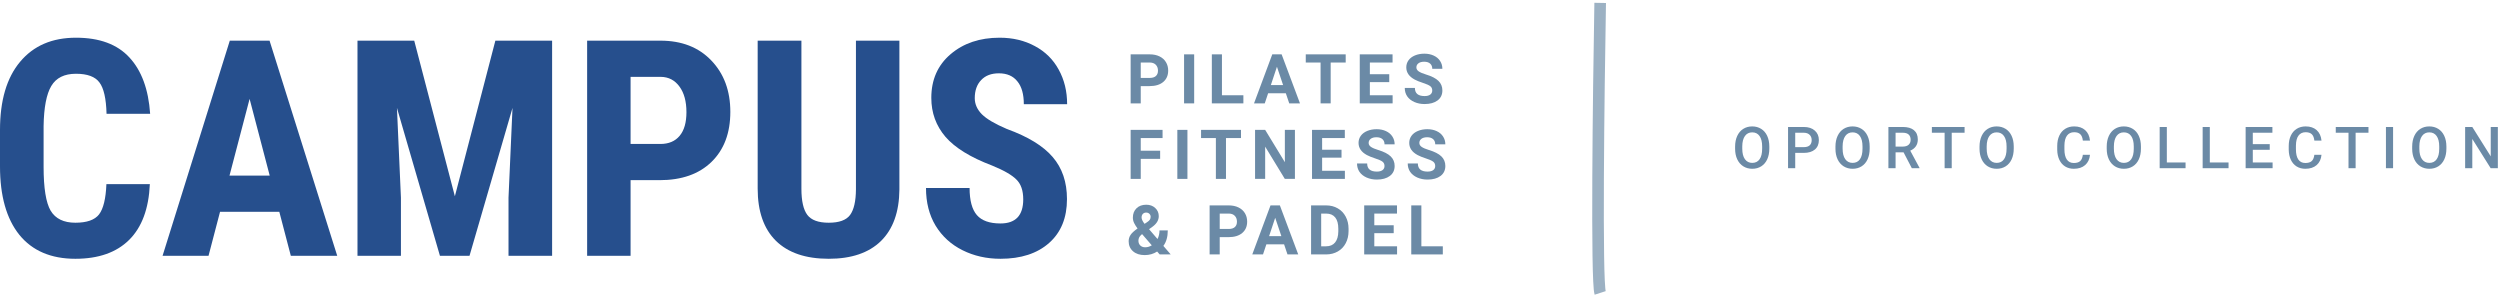 <!-- <svg width="231" height="36" viewBox="0 0 231 36" fill="none" xmlns="http://www.w3.org/2000/svg">
<path d="M185.448 7.82853V10.625H184.14V3.09883H187.019C187.86 3.09883 188.527 3.31766 189.02 3.75531C189.516 4.19295 189.764 4.77189 189.764 5.49211C189.764 6.22957 189.521 6.80333 189.035 7.21341C188.553 7.62349 187.876 7.82853 187.004 7.82853H185.448ZM185.448 6.77921H187.019C187.484 6.77921 187.839 6.67066 188.084 6.45356C188.329 6.23301 188.451 5.91598 188.451 5.50245C188.451 5.09582 188.327 4.77189 188.079 4.53067C187.831 4.286 187.49 4.16022 187.055 4.15332H185.448V6.77921Z" fill="#2C2E31"/>
<path d="M193.35 10.625H192.048V3.09883H193.35V10.625Z" fill="#2C2E31"/>
<path d="M197.324 9.58085H200.741V10.625H196.016V3.09883H197.324V9.58085Z" fill="#2C2E31"/>
<path d="M207.119 8.87268H204.203L203.593 10.625H202.234L205.077 3.09883H206.25L209.098 10.625H207.734L207.119 8.87268ZM204.57 7.81819H206.752L205.661 4.69608L204.57 7.81819Z" fill="#2C2E31"/>
<path d="M215.833 4.15332H213.486V10.625H212.188V4.15332H209.862V3.09883H215.833V4.15332Z" fill="#2C2E31"/>
<path d="M222.283 7.2651H219.191V9.58085H222.805V10.625H217.884V3.09883H222.768V4.15332H219.191V6.23129H222.283V7.2651Z" fill="#2C2E31"/>
<path d="M228.862 8.6866C228.862 8.35578 228.745 8.10077 228.51 7.92157C228.279 7.74238 227.861 7.56146 227.254 7.37882C226.648 7.19618 226.165 6.99287 225.807 6.76887C225.121 6.33812 224.778 5.77641 224.778 5.08376C224.778 4.47725 225.025 3.97758 225.517 3.58473C226.014 3.19188 226.656 2.99545 227.445 2.99545C227.969 2.99545 228.436 3.09194 228.846 3.28492C229.256 3.4779 229.579 3.75358 229.813 4.11197C230.047 4.46691 230.164 4.86149 230.164 5.29569H228.862C228.862 4.90284 228.738 4.59614 228.49 4.37559C228.245 4.1516 227.893 4.0396 227.435 4.0396C227.008 4.0396 226.675 4.13092 226.437 4.31357C226.203 4.49621 226.086 4.75121 226.086 5.07859C226.086 5.35427 226.213 5.58516 226.468 5.77124C226.723 5.95388 227.144 6.13308 227.73 6.30883C228.316 6.48113 228.786 6.67927 229.141 6.90327C229.496 7.12381 229.756 7.37882 229.921 7.66829C230.087 7.95431 230.17 8.2903 230.17 8.67626C230.17 9.30344 229.928 9.80311 229.446 10.1753C228.967 10.544 228.316 10.7284 227.492 10.7284C226.947 10.7284 226.446 10.6284 225.988 10.4286C225.533 10.2253 225.178 9.94613 224.923 9.59118C224.671 9.23624 224.546 8.82272 224.546 8.35061H225.853C225.853 8.77792 225.995 9.10874 226.277 9.34307C226.56 9.5774 226.965 9.69456 227.492 9.69456C227.947 9.69456 228.288 9.60324 228.515 9.4206C228.746 9.23452 228.862 8.98985 228.862 8.6866Z" fill="#2C2E31"/>
<path d="M188.477 19.4357H185.448V22.625H184.14V15.0988H188.921V16.1533H185.448V18.3915H188.477V19.4357Z" fill="#2C2E31"/>
<path d="M192.399 22.625H191.097V15.0988H192.399V22.625Z" fill="#2C2E31"/>
<path d="M200.348 16.1533H198.001V22.625H196.704V16.1533H194.378V15.0988H200.348V16.1533Z" fill="#2C2E31"/>
<path d="M208.369 22.625H207.062L203.707 17.2853V22.625H202.399V15.0988H203.707L207.072 20.4592V15.0988H208.369V22.625Z" fill="#2C2E31"/>
<path d="M215.373 19.2651H212.281V21.5808H215.895V22.625H210.974V15.0988H215.858V16.1533H212.281V18.2313H215.373V19.2651Z" fill="#2C2E31"/>
<path d="M221.952 20.6866C221.952 20.3558 221.835 20.1008 221.6 19.9216C221.369 19.7424 220.951 19.5615 220.344 19.3788C219.738 19.1962 219.255 18.9929 218.897 18.7689C218.211 18.3381 217.868 17.7764 217.868 17.0838C217.868 16.4773 218.115 15.9776 218.607 15.5847C219.104 15.1919 219.746 14.9955 220.535 14.9955C221.059 14.9955 221.526 15.0919 221.936 15.2849C222.346 15.4779 222.669 15.7536 222.903 16.112C223.137 16.4669 223.254 16.8615 223.254 17.2957H221.952C221.952 16.9028 221.828 16.5961 221.58 16.3756C221.335 16.1516 220.983 16.0396 220.525 16.0396C220.098 16.0396 219.765 16.1309 219.527 16.3136C219.293 16.4962 219.176 16.7512 219.176 17.0786C219.176 17.3543 219.303 17.5852 219.558 17.7712C219.813 17.9539 220.234 18.1331 220.82 18.3088C221.406 18.4811 221.876 18.6793 222.231 18.9033C222.586 19.1238 222.846 19.3788 223.011 19.6683C223.177 19.9543 223.26 20.2903 223.26 20.6763C223.26 21.3034 223.018 21.8031 222.536 22.1753C222.057 22.544 221.406 22.7284 220.582 22.7284C220.037 22.7284 219.536 22.6284 219.078 22.4286C218.623 22.2253 218.268 21.9461 218.013 21.5912C217.761 21.2362 217.636 20.8227 217.636 20.3506H218.943C218.943 20.7779 219.085 21.1087 219.367 21.3431C219.65 21.5774 220.055 21.6946 220.582 21.6946C221.037 21.6946 221.378 21.6032 221.605 21.4206C221.836 21.2345 221.952 20.9898 221.952 20.6866Z" fill="#2C2E31"/>
<path d="M229.399 20.6866C229.399 20.3558 229.282 20.1008 229.048 19.9216C228.817 19.7424 228.398 19.5615 227.792 19.3788C227.185 19.1962 226.703 18.9929 226.344 18.7689C225.659 18.3381 225.316 17.7764 225.316 17.0838C225.316 16.4773 225.562 15.9776 226.055 15.5847C226.551 15.1919 227.194 14.9955 227.983 14.9955C228.507 14.9955 228.974 15.0919 229.384 15.2849C229.794 15.4779 230.116 15.7536 230.35 16.112C230.585 16.4669 230.702 16.8615 230.702 17.2957H229.399C229.399 16.9028 229.275 16.5961 229.027 16.3756C228.782 16.1516 228.431 16.0396 227.973 16.0396C227.545 16.0396 227.213 16.1309 226.975 16.3136C226.741 16.4962 226.624 16.7512 226.624 17.0786C226.624 17.3543 226.751 17.5852 227.006 17.7712C227.261 17.9539 227.681 18.1331 228.267 18.3088C228.853 18.4811 229.324 18.6793 229.678 18.9033C230.033 19.1238 230.294 19.3788 230.459 19.6683C230.624 19.9543 230.707 20.2903 230.707 20.6763C230.707 21.3034 230.466 21.8031 229.983 22.1753C229.504 22.544 228.853 22.7284 228.03 22.7284C227.485 22.7284 226.984 22.6284 226.525 22.4286C226.07 22.2253 225.716 21.9461 225.46 21.5912C225.209 21.2362 225.083 20.8227 225.083 20.3506H226.391C226.391 20.7779 226.532 21.1087 226.815 21.3431C227.097 21.5774 227.502 21.6946 228.03 21.6946C228.484 21.6946 228.826 21.6032 229.053 21.4206C229.284 21.2345 229.399 20.9898 229.399 20.6866Z" fill="#2C2E31"/>
<path d="M183.82 32.5936C183.82 32.2455 183.914 31.9267 184.104 31.6373C184.293 31.3444 184.667 30.998 185.226 30.5983C184.933 30.2296 184.728 29.916 184.61 29.6575C184.497 29.3991 184.44 29.1492 184.44 28.908C184.44 28.3187 184.619 27.8535 184.977 27.5124C185.336 27.1678 185.818 26.9955 186.425 26.9955C186.973 26.9955 187.421 27.1574 187.769 27.4813C188.12 27.8018 188.296 28.1998 188.296 28.6754C188.296 28.989 188.217 29.2785 188.058 29.5438C187.9 29.8057 187.639 30.0676 187.278 30.3295L186.766 30.7017L188.218 32.4178C188.429 32.0043 188.534 31.5442 188.534 31.0377H189.624C189.624 31.9646 189.407 32.7245 188.973 33.3172L190.079 34.625H188.622L188.198 34.1236C187.66 34.5268 187.019 34.7284 186.275 34.7284C185.53 34.7284 184.934 34.532 184.486 34.1391C184.042 33.7428 183.82 33.2276 183.82 32.5936ZM186.311 33.7256C186.735 33.7256 187.131 33.5843 187.5 33.3017L185.856 31.3633L185.696 31.477C185.282 31.7906 185.076 32.149 185.076 32.5522C185.076 32.9003 185.188 33.1828 185.412 33.3999C185.636 33.617 185.935 33.7256 186.311 33.7256ZM185.618 28.877C185.618 29.1665 185.796 29.53 186.151 29.9677L186.725 29.5748L186.885 29.4456C187.098 29.2561 187.205 29.0131 187.205 28.7168C187.205 28.5203 187.131 28.3532 186.983 28.2154C186.835 28.0741 186.647 28.0034 186.42 28.0034C186.175 28.0034 185.98 28.0861 185.835 28.2515C185.691 28.4169 185.618 28.6254 185.618 28.877Z" fill="#2C2E31"/>
<path d="M196.973 31.8285V34.625H195.665V27.0988H198.544C199.385 27.0988 200.052 27.3177 200.545 27.7553C201.041 28.193 201.289 28.7719 201.289 29.4921C201.289 30.2296 201.046 30.8033 200.56 31.2134C200.078 31.6235 199.4 31.8285 198.529 31.8285H196.973ZM196.973 30.7792H198.544C199.009 30.7792 199.364 30.6707 199.609 30.4536C199.854 30.233 199.976 29.916 199.976 29.5025C199.976 29.0958 199.852 28.7719 199.604 28.5307C199.356 28.286 199.015 28.1602 198.58 28.1533H196.973V30.7792Z" fill="#2C2E31"/>
<path d="M206.788 32.8727H203.872L203.262 34.625H201.903L204.746 27.0988H205.919L208.768 34.625H207.403L206.788 32.8727ZM204.239 31.8182H206.421L205.33 28.6961L204.239 31.8182Z" fill="#2C2E31"/>
<path d="M210.684 34.625V27.0988H212.907C213.572 27.0988 214.161 27.247 214.675 27.5434C215.192 27.8397 215.591 28.2602 215.874 28.8046C216.157 29.3491 216.298 29.9728 216.298 30.6758V31.0532C216.298 31.7665 216.155 32.3937 215.869 32.9347C215.586 33.4757 215.181 33.8927 214.654 34.1856C214.13 34.4785 213.529 34.625 212.85 34.625H210.684ZM211.992 28.1533V33.5808H212.845C213.531 33.5808 214.056 33.3672 214.421 32.9399C214.79 32.5091 214.978 31.8923 214.985 31.0894V30.6707C214.985 29.8539 214.807 29.2302 214.452 28.7995C214.098 28.3687 213.582 28.1533 212.907 28.1533H211.992Z" fill="#2C2E31"/>
<path d="M223.058 31.2651H219.967V33.5808H223.58V34.625H218.659V27.0988H223.544V28.1533H219.967V30.2313H223.058V31.2651Z" fill="#2C2E31"/>
<path d="M227.011 33.5808H230.428V34.625H225.703V27.0988H227.011V33.5808Z" fill="#2C2E31"/>
<path d="M24.1455 23.5978C23.9709 27.5506 22.8596 30.543 20.8118 32.575C18.764 34.607 15.8747 35.6229 12.1442 35.6229C8.22312 35.6229 5.21485 34.3371 3.11939 31.7654C1.0398 29.1778 0 25.4948 0 20.7165V14.8826C0 10.1202 1.07948 6.45309 3.23845 3.88138C5.39741 1.29379 8.39774 0 12.2394 0C16.0176 0 18.883 1.05567 20.8356 3.16701C22.8041 5.27835 23.9232 8.31043 24.1931 12.2632H17.1685C17.105 9.81853 16.724 8.13581 16.0256 7.21507C15.3429 6.27846 14.0809 5.81016 12.2394 5.81016C10.3662 5.81016 9.04067 6.46896 8.26281 7.78656C7.48494 9.08829 7.0722 11.2393 7.02458 14.2396V20.788C7.02458 24.2328 7.40557 26.5981 8.16756 27.884C8.94542 29.1698 10.271 29.8128 12.1442 29.8128C13.9857 29.8128 15.2556 29.3683 15.9541 28.4793C16.6526 27.5744 17.0495 25.9473 17.1447 23.5978H24.1455ZM45.0049 28.0507H35.4563L33.5989 35.1467H26.1933L37.0279 0.476242H43.4333L54.3393 35.1467H46.8623L45.0049 28.0507ZM36.9802 22.2167H43.4571L40.2187 9.85822L36.9802 22.2167ZM66.7454 0.476242L73.2937 25.5504L79.8182 0.476242H88.9621V35.1467H81.9375V25.7647L82.5804 11.3108L75.6511 35.1467H70.8887L63.9594 11.3108L64.6023 25.7647V35.1467H57.6015V0.476242H66.7454ZM101.606 22.9549V35.1467H94.6056V0.476242H106.416C109.845 0.476242 112.576 1.53985 114.608 3.66707C116.656 5.79428 117.68 8.55649 117.68 11.9537C117.68 15.3509 116.671 18.0337 114.655 20.0022C112.639 21.9707 109.845 22.9549 106.274 22.9549H101.606ZM101.606 17.1209H106.416C107.75 17.1209 108.782 16.6844 109.512 15.8112C110.242 14.9381 110.607 13.6682 110.607 12.0013C110.607 10.271 110.234 8.8978 109.488 7.88181C108.742 6.84995 107.742 6.32609 106.488 6.31021H101.606V17.1209ZM144.921 0.476242V24.4789C144.889 28.0824 143.897 30.8446 141.944 32.7655C139.991 34.6704 137.19 35.6229 133.538 35.6229C129.824 35.6229 126.982 34.6546 125.014 32.7179C123.061 30.7811 122.085 27.9792 122.085 24.3122V0.476242H129.133V24.336C129.133 26.3045 129.451 27.7094 130.086 28.5507C130.721 29.3921 131.872 29.8128 133.538 29.8128C135.205 29.8128 136.348 29.4 136.967 28.5745C137.586 27.7332 137.904 26.36 137.92 24.455V0.476242H144.921ZM164.875 26.0505C164.875 24.6376 164.51 23.574 163.78 22.8596C163.065 22.1294 161.756 21.3753 159.851 20.5975C156.374 19.2799 153.874 17.74 152.35 15.9779C150.826 14.2 150.064 12.1045 150.064 9.69153C150.064 6.77058 151.096 4.42905 153.16 2.66696C155.239 0.888986 157.874 0 161.065 0C163.192 0 165.089 0.45243 166.756 1.35729C168.423 2.24628 169.701 3.50832 170.59 5.14342C171.495 6.77852 171.947 8.63586 171.947 10.7155H164.97C164.97 9.09623 164.621 7.86594 163.923 7.02458C163.24 6.16734 162.248 5.73872 160.946 5.73872C159.724 5.73872 158.771 6.10384 158.089 6.83408C157.406 7.54844 157.065 8.5168 157.065 9.73916C157.065 10.6916 157.446 11.5568 158.208 12.3347C158.97 13.0967 160.319 13.8904 162.256 14.7159C165.637 15.9382 168.09 17.4384 169.614 19.2164C171.154 20.9944 171.924 23.2565 171.924 26.0028C171.924 29.019 170.963 31.3764 169.042 33.075C167.121 34.7736 164.51 35.6229 161.208 35.6229C158.97 35.6229 156.93 35.1626 155.088 34.2418C153.247 33.3211 151.802 32.0035 150.755 30.289C149.723 28.5745 149.207 26.5505 149.207 24.2169H156.231C156.231 26.2171 156.62 27.6697 157.398 28.5745C158.176 29.4794 159.446 29.9318 161.208 29.9318C163.653 29.9318 164.875 28.638 164.875 26.0505Z" fill="#2C2E31"/>
</svg>
 -->

 <svg width="862" height="102" viewBox="0 0 862 102" fill="none" xmlns="http://www.w3.org/2000/svg">
<path d="M393.329 29.688V35.644H389.846V18.741H396.44C397.709 18.741 398.824 18.973 399.784 19.437C400.751 19.901 401.494 20.563 402.013 21.422C402.531 22.274 402.79 23.245 402.79 24.336C402.79 25.992 402.222 27.3 401.084 28.26C399.954 29.212 398.387 29.688 396.382 29.688H393.329ZM393.329 26.867H396.44C397.361 26.867 398.062 26.65 398.541 26.217C399.029 25.783 399.273 25.164 399.273 24.359C399.273 23.531 399.029 22.862 398.541 22.351C398.054 21.84 397.38 21.577 396.521 21.561H393.329V26.867Z" fill="#6B8AA6"/>
<path d="M411.75 35.644H408.267V18.741H411.75V35.644Z" fill="#6B8AA6"/>
<path d="M421.325 32.846H428.72V35.644H417.842V18.741H421.325V32.846Z" fill="#6B8AA6"/>
<path d="M443.356 32.161H437.25L436.089 35.644H432.386L438.678 18.741H441.905L448.232 35.644H444.529L443.356 32.161ZM438.19 29.34H442.416L440.291 23.013L438.19 29.34Z" fill="#6B8AA6"/>
<path d="M463.995 21.561H458.817V35.644H455.334V21.561H450.226V18.741H463.995V21.561Z" fill="#6B8AA6"/>
<path d="M479.014 28.318H472.327V32.846H480.175V35.644H468.845V18.741H480.152V21.561H472.327V25.59H479.014V28.318Z" fill="#6B8AA6"/>
<path d="M493.837 31.209C493.837 30.551 493.604 30.048 493.14 29.7C492.676 29.344 491.84 28.972 490.632 28.585C489.425 28.19 488.469 27.803 487.765 27.424C485.846 26.387 484.886 24.99 484.886 23.233C484.886 22.32 485.141 21.507 485.652 20.795C486.171 20.076 486.91 19.514 487.869 19.112C488.837 18.709 489.92 18.508 491.12 18.508C492.327 18.508 493.403 18.729 494.347 19.17C495.292 19.603 496.023 20.219 496.542 21.016C497.068 21.813 497.331 22.719 497.331 23.733H493.848C493.848 22.959 493.604 22.359 493.117 21.933C492.629 21.5 491.944 21.283 491.062 21.283C490.211 21.283 489.549 21.465 489.077 21.828C488.605 22.185 488.369 22.657 488.369 23.245C488.369 23.794 488.643 24.255 489.193 24.626C489.75 24.998 490.567 25.346 491.642 25.671C493.624 26.267 495.067 27.006 495.973 27.889C496.878 28.771 497.331 29.87 497.331 31.186C497.331 32.648 496.778 33.798 495.671 34.633C494.564 35.462 493.074 35.876 491.201 35.876C489.901 35.876 488.717 35.64 487.649 35.168C486.581 34.688 485.764 34.034 485.199 33.206C484.642 32.377 484.363 31.418 484.363 30.326H487.858C487.858 32.192 488.972 33.124 491.201 33.124C492.029 33.124 492.676 32.958 493.14 32.625C493.604 32.285 493.837 31.812 493.837 31.209Z" fill="#6B8AA6"/>
<path d="M400.016 54.776H393.329V61.684H389.846V44.781H400.852V47.602H393.329V51.967H400.016V54.776Z" fill="#6B8AA6"/>
<path d="M409.428 61.684H405.945V44.781H409.428V61.684Z" fill="#6B8AA6"/>
<path d="M427.896 47.602H422.718V61.684H419.235V47.602H414.127V44.781H427.896V47.602Z" fill="#6B8AA6"/>
<path d="M446.491 61.684H443.008L436.228 50.562V61.684H432.745V44.781H436.228L443.02 55.925V44.781H446.491V61.684Z" fill="#6B8AA6"/>
<path d="M462.555 54.358H455.868V58.886H463.716V61.684H452.386V44.781H463.693V47.602H455.868V51.63H462.555V54.358Z" fill="#6B8AA6"/>
<path d="M477.377 57.249C477.377 56.591 477.145 56.088 476.681 55.74C476.217 55.384 475.381 55.012 474.173 54.625C472.966 54.23 472.01 53.843 471.306 53.464C469.386 52.427 468.427 51.03 468.427 49.273C468.427 48.36 468.682 47.547 469.193 46.835C469.711 46.116 470.451 45.554 471.41 45.152C472.378 44.75 473.461 44.548 474.661 44.548C475.868 44.548 476.944 44.769 477.888 45.21C478.832 45.644 479.564 46.259 480.082 47.056C480.609 47.853 480.872 48.759 480.872 49.773H477.389C477.389 48.999 477.145 48.399 476.658 47.973C476.17 47.54 475.485 47.323 474.603 47.323C473.751 47.323 473.09 47.505 472.618 47.869C472.146 48.225 471.909 48.697 471.909 49.285C471.909 49.834 472.184 50.295 472.734 50.666C473.291 51.038 474.108 51.386 475.183 51.711C477.165 52.307 478.608 53.046 479.514 53.929C480.419 54.811 480.872 55.91 480.872 57.226C480.872 58.688 480.318 59.838 479.212 60.674C478.105 61.502 476.615 61.916 474.742 61.916C473.442 61.916 472.258 61.68 471.19 61.208C470.122 60.728 469.305 60.074 468.74 59.246C468.183 58.418 467.904 57.458 467.904 56.367H471.399C471.399 58.232 472.513 59.164 474.742 59.164C475.57 59.164 476.217 58.998 476.681 58.665C477.145 58.325 477.377 57.853 477.377 57.249Z" fill="#6B8AA6"/>
<path d="M494.858 57.249C494.858 56.591 494.626 56.088 494.162 55.74C493.697 55.384 492.861 55.012 491.654 54.625C490.447 54.23 489.491 53.843 488.787 53.464C486.867 52.427 485.907 51.03 485.907 49.273C485.907 48.36 486.163 47.547 486.674 46.835C487.192 46.116 487.931 45.554 488.891 45.152C489.858 44.75 490.942 44.548 492.142 44.548C493.349 44.548 494.425 44.769 495.369 45.21C496.313 45.644 497.045 46.259 497.563 47.056C498.089 47.853 498.353 48.759 498.353 49.773H494.87C494.87 48.999 494.626 48.399 494.138 47.973C493.651 47.54 492.966 47.323 492.084 47.323C491.232 47.323 490.571 47.505 490.098 47.869C489.626 48.225 489.39 48.697 489.39 49.285C489.39 49.834 489.665 50.295 490.214 50.666C490.772 51.038 491.588 51.386 492.664 51.711C494.645 52.307 496.089 53.046 496.994 53.929C497.9 54.811 498.353 55.91 498.353 57.226C498.353 58.688 497.799 59.838 496.692 60.674C495.586 61.502 494.096 61.916 492.223 61.916C490.923 61.916 489.739 61.68 488.67 61.208C487.602 60.728 486.786 60.074 486.221 59.246C485.664 58.418 485.385 57.458 485.385 56.367H488.879C488.879 58.232 489.994 59.164 492.223 59.164C493.051 59.164 493.697 58.998 494.162 58.665C494.626 58.325 494.858 57.853 494.858 57.249Z" fill="#6B8AA6"/>
<path d="M389.161 83.173C389.161 82.391 389.378 81.668 389.811 81.002C390.252 80.336 391.057 79.597 392.226 78.785C391.723 78.111 391.328 77.481 391.042 76.892C390.755 76.296 390.612 75.677 390.612 75.035C390.612 73.719 391.026 72.651 391.854 71.831C392.69 71.002 393.813 70.588 395.221 70.588C396.483 70.588 397.516 70.964 398.321 71.715C399.133 72.465 399.54 73.402 399.54 74.524C399.54 75.871 398.859 77.059 397.497 78.088L396.196 79.028L399.11 82.418C399.567 81.52 399.795 80.53 399.795 79.446H402.651C402.651 81.644 402.144 83.424 401.13 84.787L403.661 87.724H399.853L398.983 86.725C397.736 87.546 396.305 87.956 394.687 87.956C393.015 87.956 391.676 87.519 390.67 86.644C389.664 85.762 389.161 84.605 389.161 83.173ZM394.85 85.263C395.655 85.263 396.417 85.038 397.137 84.589L393.805 80.735L393.561 80.909C392.872 81.497 392.528 82.19 392.528 82.987C392.528 83.66 392.741 84.21 393.166 84.636C393.6 85.054 394.161 85.263 394.85 85.263ZM393.619 74.988C393.619 75.569 393.96 76.3 394.641 77.183L395.535 76.591C395.991 76.296 396.305 76.01 396.475 75.731C396.653 75.453 396.742 75.12 396.742 74.733C396.742 74.346 396.599 74.009 396.312 73.723C396.026 73.437 395.658 73.293 395.21 73.293C394.73 73.293 394.343 73.448 394.049 73.758C393.762 74.067 393.619 74.478 393.619 74.988Z" fill="#6B8AA6"/>
<path d="M420.559 81.768V87.724H417.076V70.821H423.67C424.939 70.821 426.054 71.053 427.013 71.517C427.981 71.982 428.724 72.643 429.242 73.502C429.761 74.354 430.02 75.325 430.02 76.416C430.02 78.073 429.451 79.38 428.314 80.34C427.184 81.292 425.616 81.768 423.612 81.768H420.559ZM420.559 78.947H423.67C424.591 78.947 425.291 78.73 425.771 78.297C426.259 77.864 426.502 77.244 426.502 76.439C426.502 75.611 426.259 74.942 425.771 74.431C425.284 73.92 424.61 73.657 423.751 73.642H420.559V78.947Z" fill="#6B8AA6"/>
<path d="M442.753 84.241H436.646L435.485 87.724H431.782L438.074 70.821H441.301L447.629 87.724H443.925L442.753 84.241ZM437.587 81.42H441.812L439.688 75.093L437.587 81.42Z" fill="#6B8AA6"/>
<path d="M452.06 87.724V70.821H457.261C458.747 70.821 460.075 71.157 461.243 71.831C462.42 72.496 463.337 73.448 463.995 74.686C464.653 75.917 464.982 77.318 464.982 78.889V79.667C464.982 81.238 464.657 82.635 464.006 83.858C463.364 85.081 462.455 86.029 461.278 86.702C460.102 87.375 458.774 87.716 457.296 87.724H452.06ZM455.543 73.642V84.926H457.227C458.589 84.926 459.63 84.481 460.349 83.591C461.069 82.701 461.437 81.428 461.452 79.771V78.877C461.452 77.159 461.096 75.859 460.384 74.977C459.672 74.087 458.631 73.642 457.261 73.642H455.543Z" fill="#6B8AA6"/>
<path d="M480.547 80.398H473.86V84.926H481.708V87.724H470.377V70.821H481.684V73.642H473.86V77.67H480.547V80.398Z" fill="#6B8AA6"/>
<path d="M490.087 84.926H497.482V87.724H486.604V70.821H490.087V84.926Z" fill="#6B8AA6"/>
<path d="M51.668 63.496C51.294 71.955 48.917 78.358 44.535 82.706C40.152 87.054 33.97 89.228 25.987 89.228C17.596 89.228 11.159 86.477 6.675 80.974C2.225 75.437 0 67.556 0 57.331V44.847C0 34.656 2.31 26.809 6.93 21.306C11.55 15.768 17.97 13 26.191 13C34.276 13 40.407 15.259 44.586 19.777C48.798 24.295 51.193 30.783 51.77 39.242H36.738C36.602 34.01 35.787 30.41 34.293 28.439C32.832 26.435 30.131 25.433 26.191 25.433C22.182 25.433 19.346 26.843 17.681 29.662C16.017 32.448 15.134 37.051 15.032 43.471V57.484C15.032 64.855 15.847 69.916 17.477 72.668C19.142 75.42 21.979 76.795 25.987 76.795C29.927 76.795 32.645 75.844 34.14 73.942C35.634 72.006 36.484 68.524 36.688 63.496H51.668Z" fill="#264F8D"/>
<path d="M96.305 73.025H75.872L71.897 88.209H56.05L79.235 14.019H92.942L116.279 88.209H100.279L96.305 73.025ZM79.133 60.541H92.993L86.063 34.095L79.133 60.541Z" fill="#264F8D"/>
<path d="M142.826 14.019L156.839 67.674L170.801 14.019H190.367V88.209H175.336V68.133L176.711 37.203L161.883 88.209H151.693L136.865 37.203L138.24 68.133V88.209H123.26V14.019H142.826Z" fill="#264F8D"/>
<path d="M217.424 62.12V88.209H202.443V14.019H227.717C235.055 14.019 240.897 16.295 245.246 20.847C249.628 25.399 251.819 31.31 251.819 38.579C251.819 45.849 249.662 51.59 245.347 55.802C241.033 60.014 235.055 62.12 227.411 62.12H217.424ZM217.424 49.636H227.717C230.571 49.636 232.779 48.702 234.341 46.834C235.904 44.966 236.685 42.248 236.685 38.681C236.685 34.978 235.887 32.04 234.29 29.866C232.694 27.658 230.554 26.537 227.87 26.503H217.424V49.636Z" fill="#264F8D"/>
<path d="M310.111 14.019V65.382C310.043 73.093 307.92 79.004 303.742 83.114C299.563 87.19 293.568 89.228 285.755 89.228C277.806 89.228 271.725 87.156 267.513 83.012C263.335 78.868 261.245 72.872 261.245 65.025V14.019H276.328V65.076C276.328 69.288 277.007 72.294 278.366 74.095C279.725 75.895 282.188 76.795 285.755 76.795C289.321 76.795 291.767 75.912 293.092 74.146C294.417 72.345 295.096 69.407 295.13 65.331V14.019H310.111Z" fill="#264F8D"/>
<path d="M352.811 68.745C352.811 65.721 352.03 63.445 350.467 61.917C348.939 60.354 346.136 58.74 342.06 57.076C334.62 54.256 329.27 50.961 326.009 47.191C322.748 43.386 321.117 38.902 321.117 33.739C321.117 27.488 323.325 22.478 327.741 18.707C332.191 14.902 337.83 13 344.658 13C349.21 13 353.27 13.968 356.837 15.904C360.403 17.807 363.138 20.507 365.04 24.006C366.977 27.505 367.945 31.48 367.945 35.93H353.015C353.015 32.465 352.268 29.832 350.773 28.032C349.312 26.197 347.189 25.28 344.404 25.28C341.788 25.28 339.75 26.061 338.289 27.624C336.828 29.153 336.098 31.225 336.098 33.84C336.098 35.879 336.913 37.73 338.544 39.395C340.174 41.025 343.062 42.724 347.206 44.49C354.442 47.106 359.69 50.316 362.951 54.12C366.246 57.925 367.894 62.766 367.894 68.643C367.894 75.097 365.839 80.141 361.728 83.776C357.618 87.411 352.03 89.228 344.964 89.228C340.174 89.228 335.809 88.243 331.869 86.273C327.928 84.303 324.837 81.483 322.595 77.814C320.387 74.146 319.283 69.815 319.283 64.821H334.315C334.315 69.101 335.147 72.21 336.811 74.146C338.476 76.082 341.193 77.05 344.964 77.05C350.195 77.05 352.811 74.282 352.811 68.745Z" fill="#264F8D"/>
<path d="M610.061 51.262C610.061 52.655 609.82 53.879 609.338 54.934C608.856 55.982 608.166 56.789 607.268 57.355C606.376 57.915 605.347 58.195 604.182 58.195C603.029 58.195 602.001 57.915 601.096 57.355C600.197 56.789 599.501 55.985 599.006 54.943C598.518 53.902 598.27 52.7 598.264 51.34V50.539C598.264 49.152 598.508 47.928 598.996 46.867C599.491 45.806 600.184 44.995 601.076 44.435C601.975 43.869 603.003 43.586 604.162 43.586C605.321 43.586 606.346 43.866 607.238 44.426C608.137 44.979 608.83 45.78 609.318 46.828C609.807 47.87 610.054 49.084 610.061 50.471V51.262ZM607.59 50.52C607.59 48.944 607.29 47.736 606.691 46.897C606.099 46.057 605.256 45.637 604.162 45.637C603.094 45.637 602.258 46.057 601.652 46.897C601.053 47.73 600.747 48.911 600.734 50.441V51.262C600.734 52.824 601.037 54.032 601.643 54.885C602.255 55.738 603.101 56.164 604.182 56.164C605.275 56.164 606.115 55.747 606.701 54.914C607.294 54.081 607.59 52.863 607.59 51.262V50.52ZM618.992 52.717V58H616.521V43.781H621.961C623.549 43.781 624.809 44.195 625.74 45.022C626.678 45.848 627.146 46.942 627.146 48.303C627.146 49.696 626.688 50.78 625.77 51.555C624.858 52.329 623.579 52.717 621.932 52.717H618.992ZM618.992 50.734H621.961C622.84 50.734 623.51 50.529 623.973 50.119C624.435 49.703 624.666 49.103 624.666 48.322C624.666 47.554 624.432 46.942 623.963 46.486C623.494 46.024 622.85 45.786 622.029 45.773H618.992V50.734ZM644.662 51.262C644.662 52.655 644.421 53.879 643.939 54.934C643.458 55.982 642.768 56.789 641.869 57.355C640.977 57.915 639.949 58.195 638.783 58.195C637.631 58.195 636.602 57.915 635.697 57.355C634.799 56.789 634.102 55.985 633.607 54.943C633.119 53.902 632.872 52.7 632.865 51.34V50.539C632.865 49.152 633.109 47.928 633.598 46.867C634.092 45.806 634.786 44.995 635.678 44.435C636.576 43.869 637.605 43.586 638.764 43.586C639.923 43.586 640.948 43.866 641.84 44.426C642.738 44.979 643.432 45.78 643.92 46.828C644.408 47.87 644.656 49.084 644.662 50.471V51.262ZM642.191 50.52C642.191 48.944 641.892 47.736 641.293 46.897C640.701 46.057 639.857 45.637 638.764 45.637C637.696 45.637 636.859 46.057 636.254 46.897C635.655 47.73 635.349 48.911 635.336 50.441V51.262C635.336 52.824 635.639 54.032 636.244 54.885C636.856 55.738 637.702 56.164 638.783 56.164C639.877 56.164 640.717 55.747 641.303 54.914C641.895 54.081 642.191 52.863 642.191 51.262V50.52ZM656.348 52.522H653.594V58H651.123V43.781H656.123C657.764 43.781 659.03 44.149 659.922 44.885C660.814 45.62 661.26 46.685 661.26 48.078C661.26 49.029 661.029 49.826 660.566 50.471C660.111 51.109 659.473 51.6 658.652 51.945L661.846 57.873V58H659.199L656.348 52.522ZM653.594 50.539H656.133C656.966 50.539 657.617 50.331 658.086 49.914C658.555 49.491 658.789 48.915 658.789 48.185C658.789 47.424 658.571 46.835 658.135 46.418C657.705 46.001 657.061 45.786 656.201 45.773H653.594V50.539ZM677.389 45.773H672.955V58H670.504V45.773H666.109V43.781H677.389V45.773ZM694.338 51.262C694.338 52.655 694.097 53.879 693.615 54.934C693.133 55.982 692.443 56.789 691.545 57.355C690.653 57.915 689.624 58.195 688.459 58.195C687.307 58.195 686.278 57.915 685.373 57.355C684.475 56.789 683.778 55.985 683.283 54.943C682.795 53.902 682.548 52.7 682.541 51.34V50.539C682.541 49.152 682.785 47.928 683.273 46.867C683.768 45.806 684.462 44.995 685.354 44.435C686.252 43.869 687.281 43.586 688.439 43.586C689.598 43.586 690.624 43.866 691.516 44.426C692.414 44.979 693.107 45.78 693.596 46.828C694.084 47.87 694.331 49.084 694.338 50.471V51.262ZM691.867 50.52C691.867 48.944 691.568 47.736 690.969 46.897C690.376 46.057 689.533 45.637 688.439 45.637C687.372 45.637 686.535 46.057 685.93 46.897C685.331 47.73 685.025 48.911 685.012 50.441V51.262C685.012 52.824 685.314 54.032 685.92 54.885C686.532 55.738 687.378 56.164 688.459 56.164C689.553 56.164 690.393 55.747 690.979 54.914C691.571 54.081 691.867 52.863 691.867 51.262V50.52ZM720.629 53.371C720.486 54.888 719.926 56.073 718.949 56.926C717.973 57.772 716.674 58.195 715.053 58.195C713.92 58.195 712.921 57.928 712.055 57.395C711.195 56.854 710.531 56.089 710.062 55.1C709.594 54.11 709.35 52.961 709.33 51.652V50.324C709.33 48.983 709.568 47.801 710.043 46.779C710.518 45.757 711.199 44.969 712.084 44.416C712.976 43.863 714.005 43.586 715.17 43.586C716.739 43.586 718.002 44.012 718.959 44.865C719.916 45.718 720.473 46.922 720.629 48.478H718.168C718.051 47.456 717.751 46.721 717.27 46.272C716.794 45.816 716.094 45.588 715.17 45.588C714.096 45.588 713.269 45.982 712.689 46.77C712.117 47.551 711.824 48.7 711.811 50.217V51.477C711.811 53.013 712.084 54.185 712.631 54.992C713.184 55.8 713.992 56.203 715.053 56.203C716.023 56.203 716.752 55.985 717.24 55.549C717.729 55.113 718.038 54.387 718.168 53.371H720.629ZM738.193 51.262C738.193 52.655 737.952 53.879 737.471 54.934C736.989 55.982 736.299 56.789 735.4 57.355C734.508 57.915 733.48 58.195 732.314 58.195C731.162 58.195 730.133 57.915 729.229 57.355C728.33 56.789 727.633 55.985 727.139 54.943C726.65 53.902 726.403 52.7 726.396 51.34V50.539C726.396 49.152 726.641 47.928 727.129 46.867C727.624 45.806 728.317 44.995 729.209 44.435C730.107 43.869 731.136 43.586 732.295 43.586C733.454 43.586 734.479 43.866 735.371 44.426C736.27 44.979 736.963 45.78 737.451 46.828C737.939 47.87 738.187 49.084 738.193 50.471V51.262ZM735.723 50.52C735.723 48.944 735.423 47.736 734.824 46.897C734.232 46.057 733.389 45.637 732.295 45.637C731.227 45.637 730.391 46.057 729.785 46.897C729.186 47.73 728.88 48.911 728.867 50.441V51.262C728.867 52.824 729.17 54.032 729.775 54.885C730.387 55.738 731.234 56.164 732.314 56.164C733.408 56.164 734.248 55.747 734.834 54.914C735.426 54.081 735.723 52.863 735.723 51.262V50.52ZM747.125 56.027H753.58V58H744.654V43.781H747.125V56.027ZM761.945 56.027H768.4V58H759.475V43.781H761.945V56.027ZM782.605 51.652H776.766V56.027H783.592V58H774.295V43.781H783.523V45.773H776.766V49.699H782.605V51.652ZM800.453 53.371C800.31 54.888 799.75 56.073 798.773 56.926C797.797 57.772 796.498 58.195 794.877 58.195C793.744 58.195 792.745 57.928 791.879 57.395C791.02 56.854 790.355 56.089 789.887 55.1C789.418 54.11 789.174 52.961 789.154 51.652V50.324C789.154 48.983 789.392 47.801 789.867 46.779C790.342 45.757 791.023 44.969 791.908 44.416C792.8 43.863 793.829 43.586 794.994 43.586C796.563 43.586 797.826 44.012 798.783 44.865C799.74 45.718 800.297 46.922 800.453 48.478H797.992C797.875 47.456 797.576 46.721 797.094 46.272C796.618 45.816 795.919 45.588 794.994 45.588C793.92 45.588 793.093 45.982 792.514 46.77C791.941 47.551 791.648 48.7 791.635 50.217V51.477C791.635 53.013 791.908 54.185 792.455 54.992C793.008 55.8 793.816 56.203 794.877 56.203C795.847 56.203 796.576 55.985 797.064 55.549C797.553 55.113 797.862 54.387 797.992 53.371H800.453ZM816.65 45.773H812.217V58H809.766V45.773H805.371V43.781H816.65V45.773ZM825.133 58H822.672V43.781H825.133V58ZM843.518 51.262C843.518 52.655 843.277 53.879 842.795 54.934C842.313 55.982 841.623 56.789 840.725 57.355C839.833 57.915 838.804 58.195 837.639 58.195C836.486 58.195 835.458 57.915 834.553 57.355C833.654 56.789 832.958 55.985 832.463 54.943C831.975 53.902 831.727 52.7 831.721 51.34V50.539C831.721 49.152 831.965 47.928 832.453 46.867C832.948 45.806 833.641 44.995 834.533 44.435C835.432 43.869 836.46 43.586 837.619 43.586C838.778 43.586 839.803 43.866 840.695 44.426C841.594 44.979 842.287 45.78 842.775 46.828C843.264 47.87 843.511 49.084 843.518 50.471V51.262ZM841.047 50.52C841.047 48.944 840.747 47.736 840.148 46.897C839.556 46.057 838.713 45.637 837.619 45.637C836.551 45.637 835.715 46.057 835.109 46.897C834.51 47.73 834.204 48.911 834.191 50.441V51.262C834.191 52.824 834.494 54.032 835.1 54.885C835.712 55.738 836.558 56.164 837.639 56.164C838.732 56.164 839.572 55.747 840.158 54.914C840.751 54.081 841.047 52.863 841.047 51.262V50.52ZM861.258 58H858.787L852.449 47.912V58H849.979V43.781H852.449L858.807 53.908V43.781H861.258V58Z" fill="#6B8AA6"/>
<path d="M551.74 101C550.4 96.862 551.182 32.609 551.74 1" stroke="#9CB1C3" stroke-width="4"/>
</svg>

